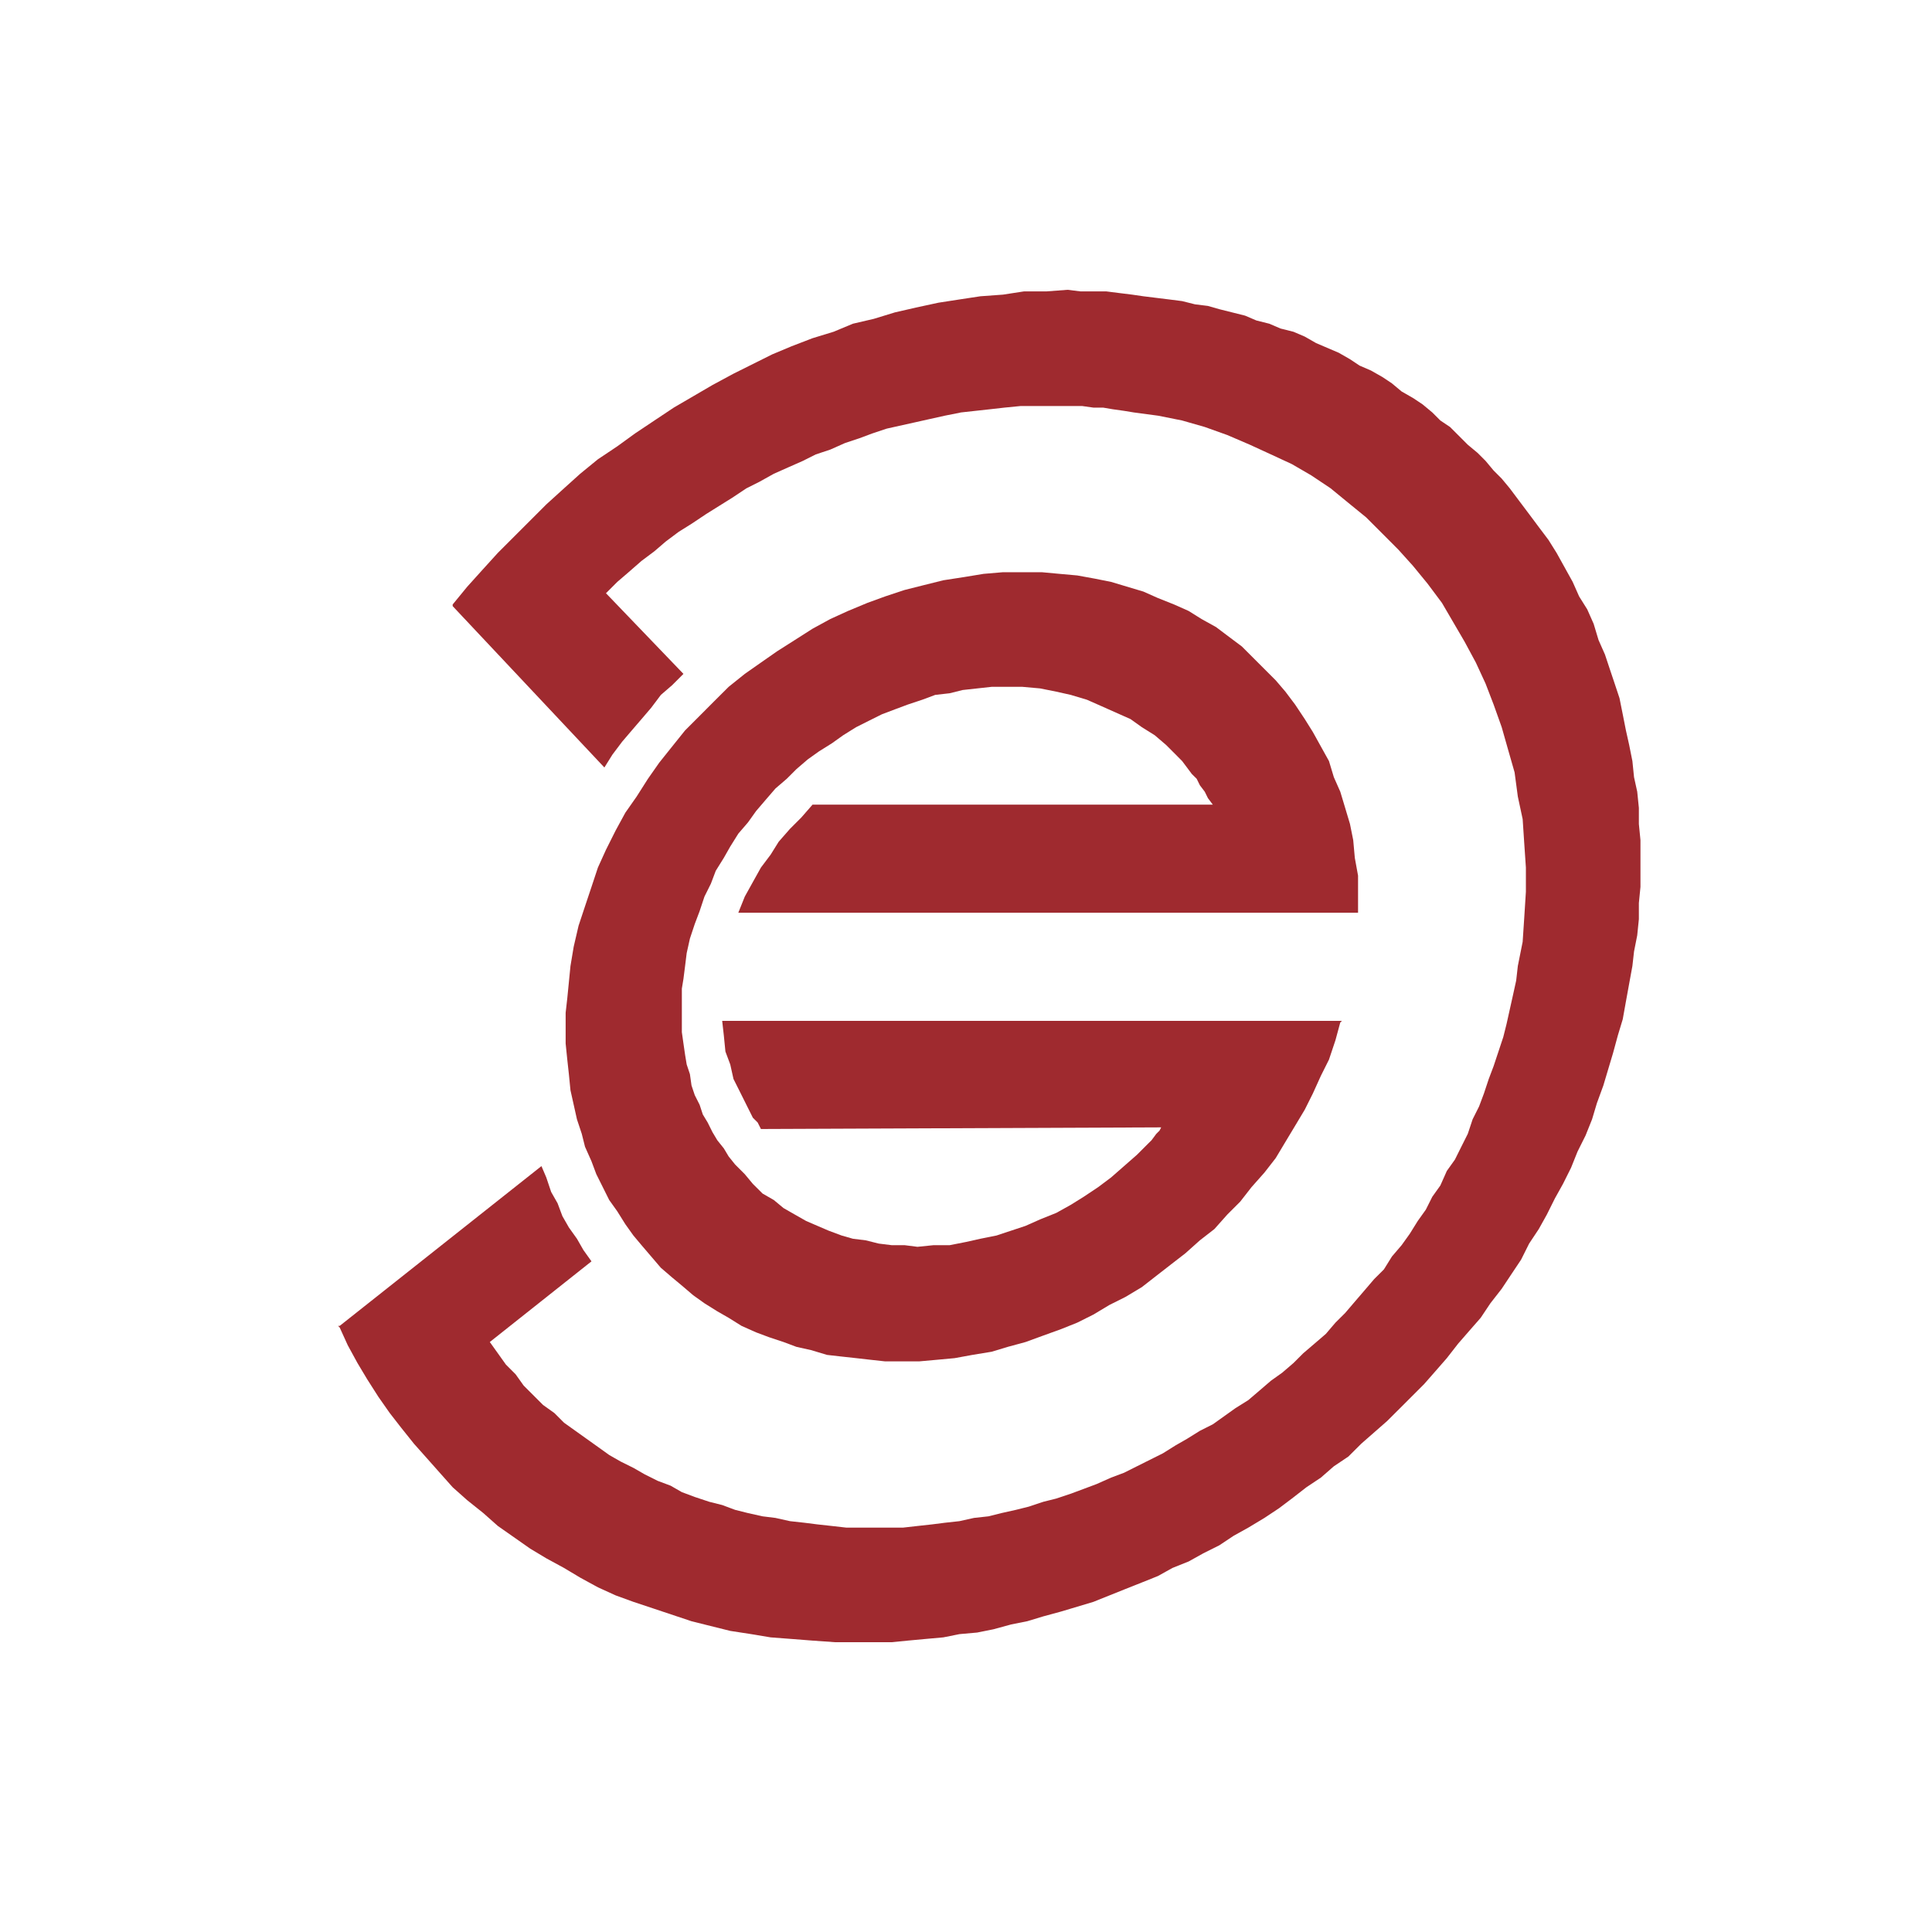 <svg width="40" height="40" viewBox="0 0 40 40" fill="none" xmlns="http://www.w3.org/2000/svg">
<path fill-rule="evenodd" clip-rule="evenodd" d="M17.726 34H17.291L16.823 33.967L16.389 33.933L15.955 33.9L15.554 33.833L15.119 33.766L14.718 33.666L14.317 33.566L13.916 33.432L13.515 33.298L13.115 33.165L12.747 33.031L12.38 32.864L12.012 32.663L11.678 32.463L11.31 32.263L10.976 32.062L10.642 31.828L10.308 31.594L10.007 31.327L9.673 31.06L9.372 30.792L9.105 30.492L8.838 30.191L8.57 29.89L8.303 29.556L8.069 29.255L7.835 28.921L7.601 28.554L7.401 28.22L7.2 27.852L7.033 27.485L7 27.451H7.033L11.21 24.143L11.31 24.377L11.411 24.678L11.544 24.912L11.644 25.179L11.778 25.413L11.945 25.647L12.079 25.881L12.246 26.115L10.141 27.785L10.308 28.019L10.475 28.253L10.675 28.453L10.842 28.687L11.043 28.888L11.243 29.088L11.477 29.255L11.678 29.456L11.912 29.623L12.146 29.79L12.38 29.957L12.613 30.124L12.847 30.258L13.115 30.391L13.348 30.525L13.616 30.659L13.883 30.759L14.117 30.893L14.384 30.993L14.685 31.093L14.952 31.16L15.22 31.26L15.487 31.327L15.788 31.394L16.055 31.427L16.356 31.494L16.656 31.527L16.924 31.561L17.224 31.594L17.525 31.628H17.792H18.394H18.695L18.995 31.594L19.296 31.561L19.563 31.527L19.864 31.494L20.165 31.427L20.465 31.394L20.733 31.327L21.033 31.26L21.301 31.193L21.601 31.093L21.869 31.026L22.169 30.926L22.437 30.826L22.704 30.726L23.005 30.592L23.272 30.492L23.539 30.358L23.807 30.224L24.074 30.091L24.341 29.924L24.575 29.79L24.843 29.623L25.11 29.489L25.344 29.322L25.578 29.155L25.845 28.988L26.079 28.788L26.313 28.587L26.547 28.42L26.78 28.22L26.981 28.019L27.215 27.819L27.449 27.618L27.649 27.384L27.85 27.184L28.05 26.95L28.251 26.716L28.451 26.482L28.652 26.282L28.819 26.014L29.019 25.78L29.186 25.547L29.353 25.279L29.52 25.045L29.654 24.778L29.821 24.544L29.955 24.243L30.122 24.009L30.255 23.742L30.389 23.475L30.489 23.174L30.623 22.907L30.723 22.64L30.823 22.339L30.924 22.072L31.024 21.771L31.124 21.47L31.191 21.203L31.258 20.902L31.325 20.601L31.391 20.301L31.425 20L31.525 19.499L31.558 18.998L31.592 18.463V17.962L31.558 17.461L31.525 16.959L31.425 16.492L31.358 15.991L31.224 15.523L31.091 15.055L30.924 14.587L30.757 14.153L30.556 13.718L30.322 13.284L30.088 12.883L29.854 12.482L29.554 12.081L29.253 11.714L28.952 11.38L28.618 11.045L28.284 10.711L27.916 10.411L27.549 10.11L27.148 9.842L26.747 9.609L26.313 9.408L25.878 9.208L25.41 9.007L24.943 8.84L24.475 8.706L23.974 8.606L23.473 8.539L23.272 8.506L23.038 8.473L22.838 8.439H22.637L22.403 8.406H22.169H21.434H21.134L20.799 8.439L20.499 8.473L20.198 8.506L19.897 8.539L19.563 8.606L19.262 8.673L18.962 8.74L18.661 8.807L18.36 8.874L18.06 8.974L17.792 9.074L17.492 9.174L17.191 9.308L16.89 9.408L16.623 9.542L16.322 9.675L16.021 9.809L15.721 9.976L15.454 10.11L15.153 10.31L14.885 10.477L14.618 10.644L14.317 10.845L14.05 11.012L13.783 11.212L13.549 11.413L13.282 11.613L13.014 11.847L12.78 12.048L12.546 12.282L14.15 13.952L13.916 14.186L13.683 14.387L13.482 14.654L13.282 14.888L13.081 15.122L12.881 15.356L12.68 15.623L12.513 15.89L9.372 12.549V12.515L9.673 12.148L9.974 11.814L10.308 11.446L10.642 11.112L10.976 10.778L11.31 10.444L11.678 10.11L12.012 9.809L12.38 9.508L12.78 9.241L13.148 8.974L13.549 8.706L13.95 8.439L14.351 8.205L14.752 7.971L15.186 7.737L15.587 7.537L15.988 7.337L16.389 7.169L16.823 7.002L17.258 6.869L17.659 6.702L18.093 6.601L18.527 6.468L18.962 6.368L19.43 6.267L19.864 6.2L20.298 6.134L20.766 6.1L21.201 6.033H21.668L22.103 6L22.37 6.033H22.637H22.904L23.172 6.067L23.439 6.1L23.673 6.134L23.94 6.167L24.208 6.2L24.475 6.234L24.742 6.301L25.009 6.334L25.243 6.401L25.511 6.468L25.778 6.535L26.012 6.635L26.279 6.702L26.513 6.802L26.78 6.869L27.014 6.969L27.248 7.103L27.482 7.203L27.716 7.303L27.95 7.437L28.15 7.57L28.384 7.671L28.618 7.804L28.819 7.938L29.019 8.105L29.253 8.239L29.453 8.372L29.654 8.539L29.821 8.706L30.021 8.84L30.222 9.041L30.389 9.208L30.59 9.375L30.757 9.542L30.924 9.742L31.091 9.909L31.258 10.11L31.458 10.377L31.659 10.644L31.859 10.912L32.06 11.179L32.227 11.446L32.394 11.747L32.561 12.048L32.694 12.348L32.862 12.616L32.995 12.916L33.096 13.251L33.229 13.551L33.329 13.852L33.43 14.153L33.53 14.454L33.597 14.788L33.663 15.122L33.73 15.422L33.797 15.757L33.831 16.091L33.897 16.391L33.931 16.726V17.06L33.964 17.394V18.363L33.931 18.697V19.031L33.897 19.365L33.831 19.699L33.797 20L33.73 20.367L33.663 20.735L33.597 21.103L33.496 21.437L33.396 21.804L33.296 22.138L33.196 22.473L33.062 22.84L32.962 23.174L32.828 23.508L32.661 23.843L32.527 24.177L32.36 24.511L32.193 24.811L32.026 25.146L31.859 25.446L31.659 25.747L31.492 26.081L31.291 26.382L31.091 26.683L30.857 26.983L30.656 27.284L30.422 27.551L30.189 27.819L29.955 28.119L29.721 28.387L29.487 28.654L29.22 28.921L28.986 29.155L28.718 29.422L28.451 29.656L28.184 29.89L27.916 30.157L27.616 30.358L27.348 30.592L27.048 30.792L26.747 31.026L26.48 31.227L26.179 31.427L25.845 31.628L25.544 31.795L25.243 31.995L24.909 32.162L24.609 32.329L24.274 32.463L23.974 32.63L23.64 32.764L23.305 32.897L22.971 33.031L22.637 33.165L22.303 33.265L21.969 33.365L21.601 33.465L21.267 33.566L20.933 33.633L20.566 33.733L20.232 33.8L19.864 33.833L19.53 33.9L19.162 33.933L18.795 33.967L18.461 34H18.093H17.726Z" fill="#9F2A2F"/>
<path fill-rule="evenodd" clip-rule="evenodd" d="M18.995 25.814L19.329 25.78H19.663L19.998 25.714L20.298 25.647L20.632 25.58L20.933 25.48L21.234 25.38L21.535 25.246L21.869 25.112L22.169 24.945L22.437 24.778L22.737 24.578L23.005 24.377L23.272 24.143L23.539 23.909L23.773 23.675L23.84 23.609L23.94 23.475L24.007 23.408L24.041 23.341L15.754 23.375L15.687 23.241L15.587 23.141L15.52 23.007L15.453 22.873L15.32 22.606L15.186 22.339L15.119 22.038L15.019 21.771L14.986 21.437L14.952 21.136H27.783L27.749 21.169L27.649 21.537L27.515 21.938L27.348 22.272L27.181 22.64L27.014 22.974L26.814 23.308L26.613 23.642L26.413 23.976L26.179 24.277L25.912 24.578L25.678 24.878L25.41 25.146L25.143 25.446L24.842 25.68L24.542 25.948L24.241 26.181L23.94 26.415L23.64 26.649L23.305 26.85L22.971 27.017L22.637 27.217L22.303 27.384L21.969 27.518L21.601 27.651L21.234 27.785L20.866 27.885L20.532 27.986L20.131 28.052L19.764 28.119L19.396 28.153L19.029 28.186H18.628H18.327L18.026 28.153L17.726 28.119L17.425 28.086L17.124 28.052L16.79 27.952L16.489 27.885L16.222 27.785L15.921 27.685L15.654 27.585L15.353 27.451L15.086 27.284L14.852 27.15L14.585 26.983L14.351 26.816L14.117 26.616L13.916 26.449L13.682 26.248L13.482 26.014L13.282 25.78L13.114 25.58L12.947 25.346L12.78 25.079L12.613 24.845L12.48 24.578L12.346 24.31L12.246 24.043L12.112 23.742L12.045 23.475L11.945 23.174L11.878 22.873L11.811 22.573L11.778 22.239L11.745 21.938L11.711 21.604V21.27V20.969L11.745 20.668L11.778 20.334L11.811 20L11.878 19.599L11.979 19.165L12.112 18.764L12.246 18.363L12.379 17.962L12.546 17.594L12.747 17.193L12.947 16.826L13.181 16.492L13.415 16.124L13.649 15.79L13.916 15.456L14.184 15.122L14.485 14.821L14.785 14.52L15.086 14.22L15.42 13.952L15.754 13.718L16.088 13.485L16.456 13.251L16.823 13.017L17.191 12.816L17.558 12.649L17.959 12.482L18.327 12.348L18.728 12.215L19.129 12.114L19.53 12.014L19.964 11.947L20.365 11.881L20.766 11.847H21.2H21.568L21.936 11.881L22.303 11.914L22.671 11.981L23.005 12.048L23.339 12.148L23.673 12.248L23.974 12.382L24.308 12.515L24.609 12.649L24.876 12.816L25.177 12.983L25.444 13.184L25.711 13.384L25.945 13.618L26.179 13.852L26.413 14.086L26.613 14.32L26.814 14.587L27.014 14.888L27.181 15.155L27.348 15.456L27.515 15.757L27.616 16.091L27.749 16.391L27.85 16.726L27.95 17.06L28.017 17.394L28.05 17.761L28.117 18.129V18.463V18.897H15.286L15.42 18.563L15.587 18.262L15.754 17.962L15.955 17.695L16.122 17.427L16.356 17.16L16.59 16.926L16.823 16.659H25.11L25.009 16.525L24.943 16.391L24.842 16.258L24.776 16.124L24.675 16.024L24.575 15.89L24.475 15.757L24.375 15.656L24.141 15.422L23.907 15.222L23.64 15.055L23.406 14.888L23.105 14.754L22.804 14.62L22.503 14.487L22.169 14.387L21.869 14.32L21.535 14.253L21.167 14.22H20.833H20.532L20.232 14.253L19.931 14.286L19.663 14.353L19.363 14.387L19.095 14.487L18.795 14.587L18.527 14.687L18.26 14.788L17.993 14.921L17.726 15.055L17.458 15.222L17.224 15.389L16.957 15.556L16.723 15.723L16.489 15.924L16.289 16.124L16.055 16.325L15.854 16.558L15.654 16.792L15.487 17.026L15.286 17.26L15.119 17.527L14.986 17.761L14.819 18.029L14.718 18.296L14.585 18.563L14.485 18.864L14.384 19.131L14.284 19.432L14.217 19.733L14.184 20L14.15 20.267L14.117 20.468V20.702V21.136V21.37L14.15 21.604L14.184 21.838L14.217 22.038L14.284 22.239L14.317 22.473L14.384 22.673L14.485 22.873L14.551 23.074L14.652 23.241L14.752 23.442L14.852 23.609L14.986 23.776L15.086 23.943L15.22 24.11L15.42 24.31L15.587 24.511L15.788 24.711L16.021 24.845L16.222 25.012L16.456 25.146L16.69 25.279L16.924 25.38L17.157 25.48L17.425 25.58L17.659 25.647L17.926 25.68L18.193 25.747L18.461 25.78H18.728L18.995 25.814Z" fill="#9F2A2F"/>
</svg>
